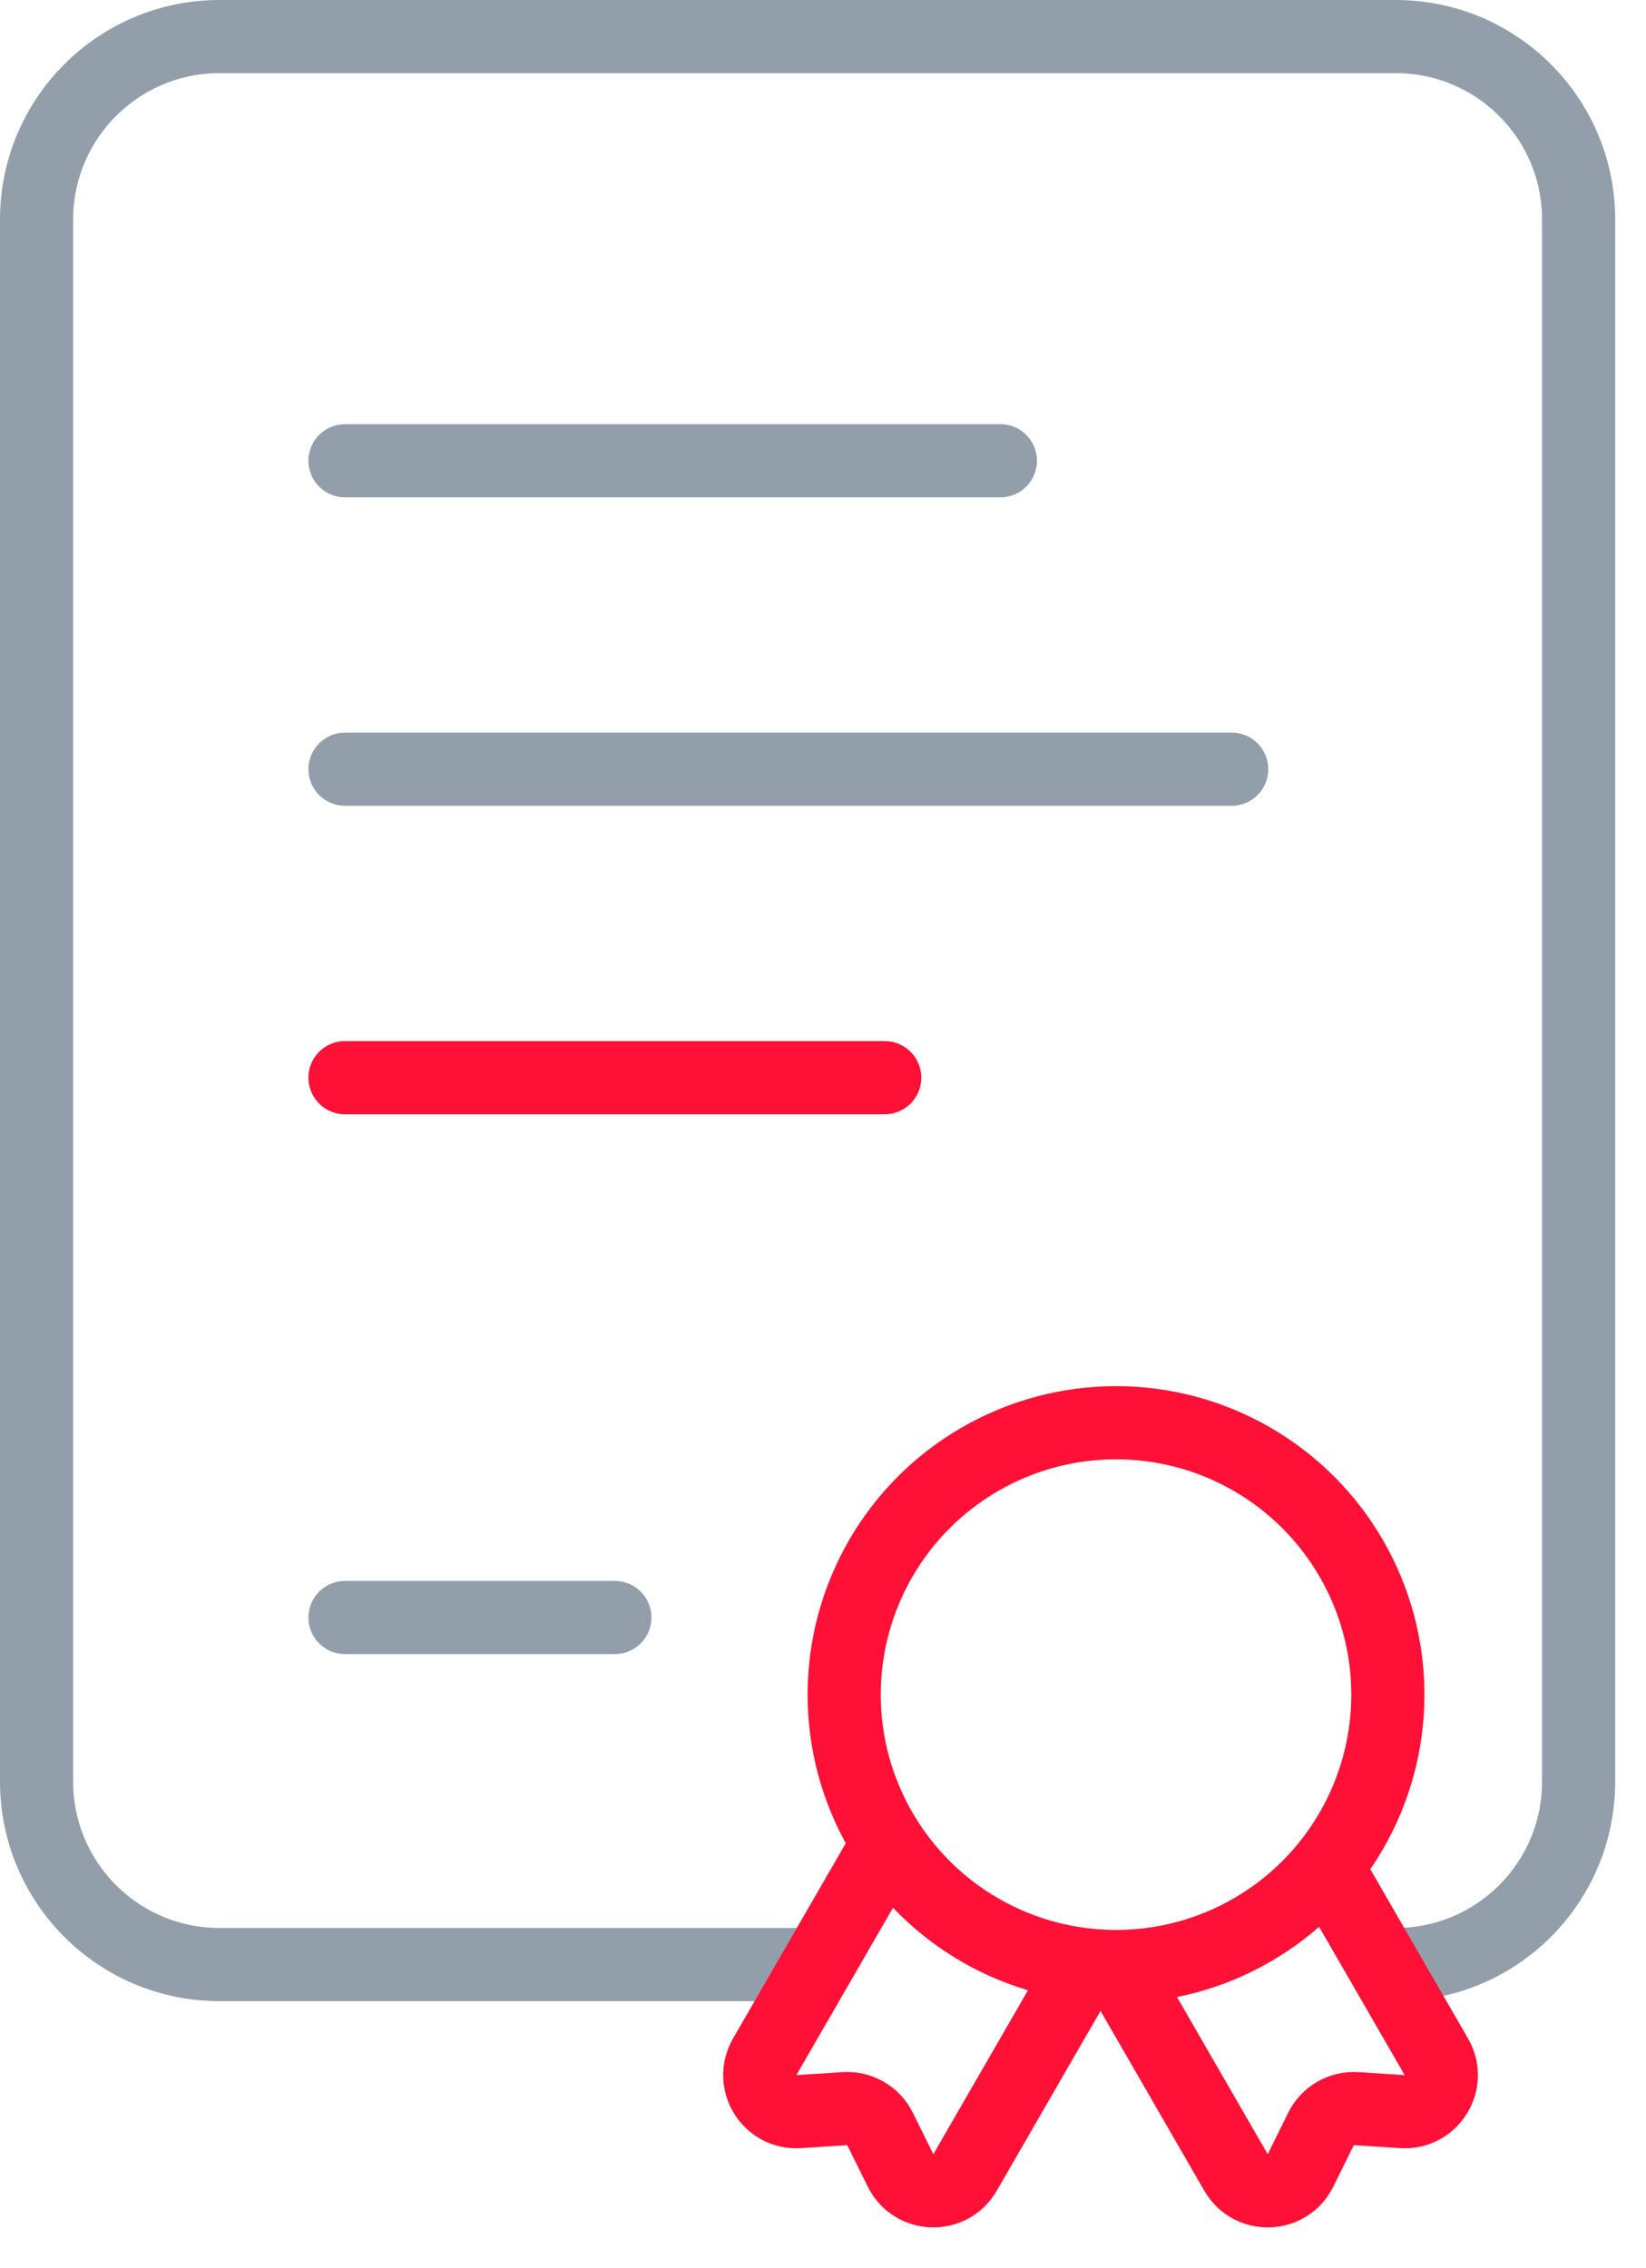 <svg width="45" height="62" viewBox="0 0 45 62" fill="none" xmlns="http://www.w3.org/2000/svg">
<path d="M22.606 53.698H6C3.239 53.698 1 51.459 1 48.698V6C1 3.239 3.239 1 6 1H38.158C40.92 1 43.158 3.239 43.158 6V48.698C43.158 51.459 40.92 53.698 38.158 53.698H37.889" stroke="#929FAB" stroke-width="2"/>
<circle cx="30.511" cy="46.32" r="7.432" stroke="#FF1037" stroke-width="2"/>
<path d="M24.188 50.536L20.906 56.22C20.507 56.912 21.039 57.769 21.836 57.718L23.099 57.636C23.502 57.611 23.88 57.829 24.059 58.191L24.62 59.325C24.974 60.041 25.983 60.074 26.383 59.382L29.664 53.698" stroke="#FF1037" stroke-width="2"/>
<path d="M35.987 50.536L39.269 56.22C39.668 56.912 39.136 57.769 38.339 57.718L37.076 57.636C36.673 57.611 36.294 57.829 36.115 58.191L35.555 59.325C35.201 60.041 34.192 60.074 33.792 59.382L30.511 53.698" stroke="#FF1037" stroke-width="2"/>
<path d="M9.432 12.594H27.349" stroke="#929FAB" stroke-width="2" stroke-linecap="round" stroke-linejoin="round"/>
<path d="M9.432 21.025H33.673" stroke="#929FAB" stroke-width="2" stroke-linecap="round" stroke-linejoin="round"/>
<path d="M9.432 29.457H24.187" stroke="#FF1037" stroke-width="2" stroke-linecap="round" stroke-linejoin="round"/>
<path d="M9.432 44.212H16.809" stroke="#929FAB" stroke-width="2" stroke-linecap="round" stroke-linejoin="round"/>
</svg>

